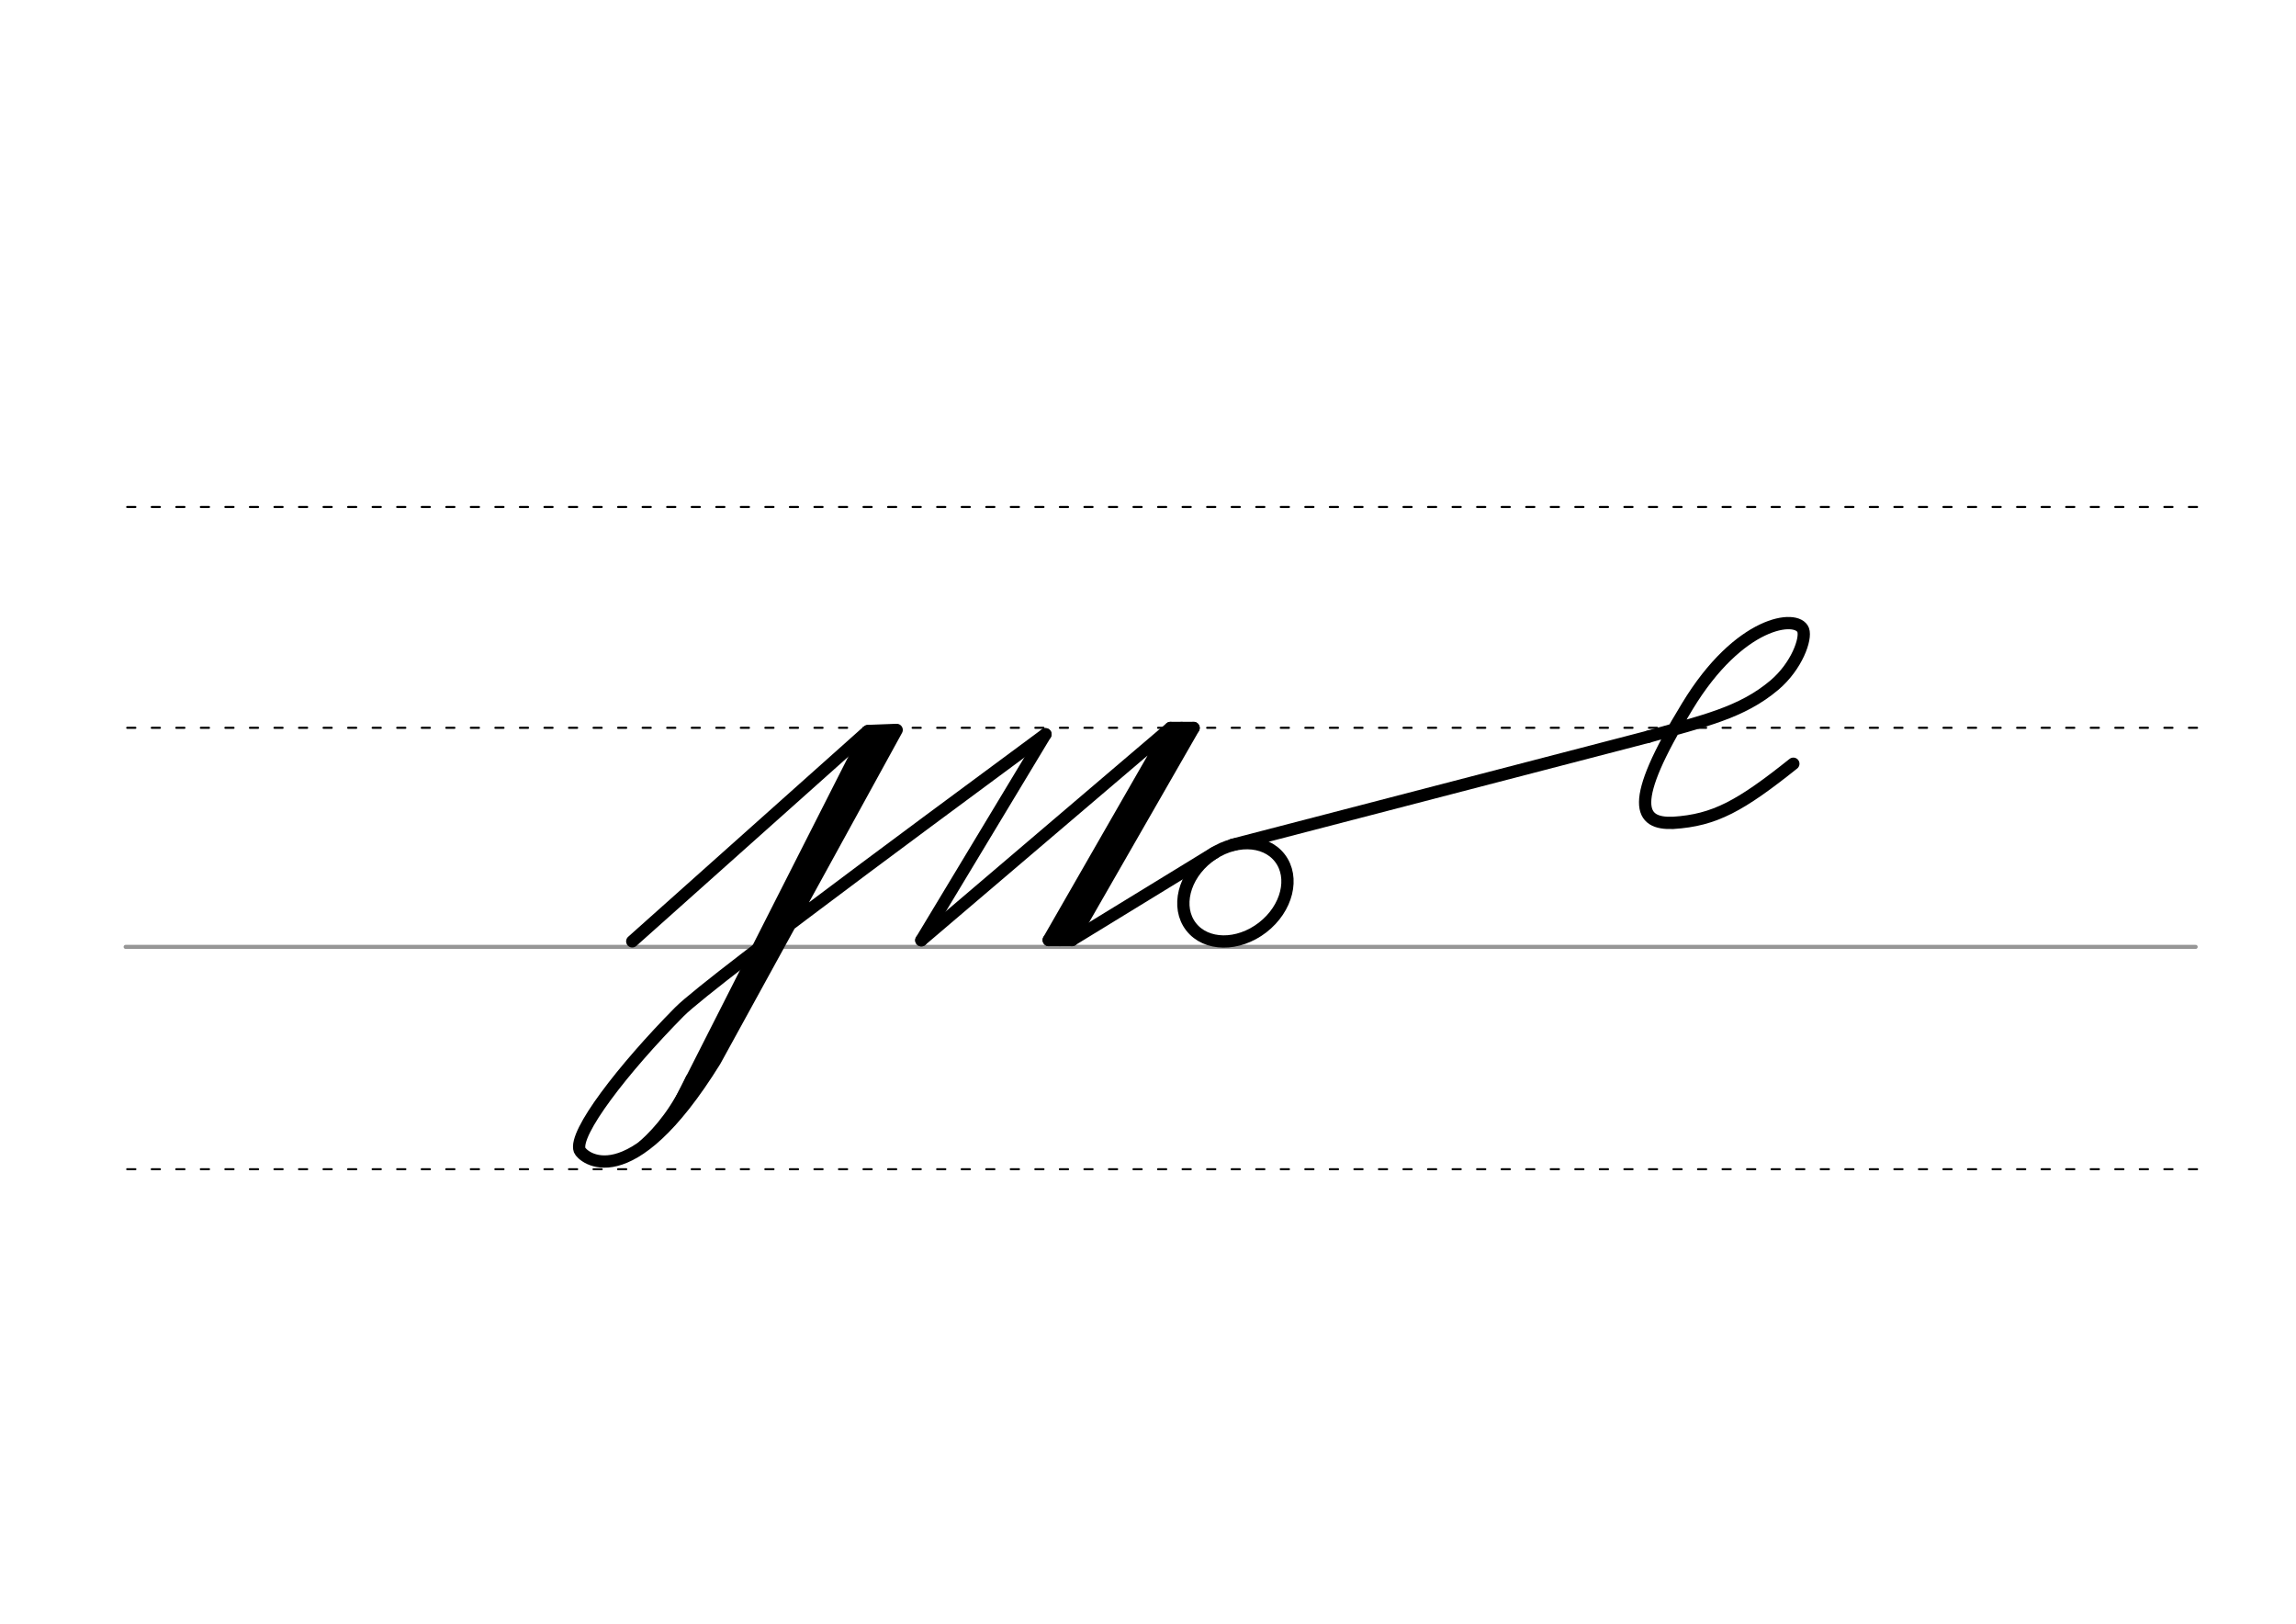 <svg height="210mm" viewBox="0 0 1052.4 744.1" width="297mm" xmlns="http://www.w3.org/2000/svg">
 <g fill="none" stroke-linecap="round">
  <g transform="translate(0 -308.268)">
   <path d="m57.6 742.2h948.8" stroke="#969696" stroke-width="1.875"/>
   <g stroke="#000" stroke-dasharray="3.75 7.5" stroke-miterlimit="2" stroke-width=".938">
    <path d="m58.3 844.1h948.8"/>
    <path d="m58.3 641.8h948.8"/>
    <path d="m58.3 540.6h948.8"/>
   </g>
  </g>
  <g stroke="#000">
   <g stroke-width="5.625">
    <g stroke-linejoin="round">
     <path d="m479.2 336.5-56.9 94.4"/>
     <path d="m422.3 430.9 114.2-97.3-55.8 97.2"/>
     <path d="m547.1 333.6-55.8 97.2"/>
     <path d="m547.1 333.6h-10.6"/>
     <path d="m541.6 333.6-55.8 97.2"/>
     <path d="m491.3 430.8h-10.6"/>
     <path d="m479.2 336.5c-11.2 8.5-153.3 112.5-167.8 127.2-25.9 26.2-48.6 55.7-45.7 63.4 1.1 2.9 22.5 22.8 62-40.9l83.3-151.7-13.2.5-108 96.4"/>
    </g>
    <path d="m397.9 335.1-90.5 178.4"/>
    <path d="m405 338-83.7 157.4"/>
    <path d="m402 336.9-90.7 170.5"/>
   </g>
   <path d="m316.2 494c-6.5 14.2-13.9 23.4-21.7 30.4" stroke-width="3.75"/>
   <g stroke-linejoin="round" stroke-width="5.625">
    <ellipse cx="197.61" cy="669.868" rx="25.729" ry="20.371" transform="matrix(.791 -.612 .612 .791 0 0)"/>
    <path d="m564.8 387.2 190.8-49.6"/>
    <path d="m755.6 337.6c25.1-7.2 42.6-10.8 57.8-23.7 10.2-8.7 14.6-21.2 13.1-25.2-2.8-7.3-29.3-4.3-53.1 35-27.6 45.1-21.8 54-6.5 53.4 19.1-1.2 30.9-7.8 55.1-27.1"/>
    <path d="m556.8 390.7-65.5 40.1"/>
   </g>
  </g>
 </g>
</svg>
